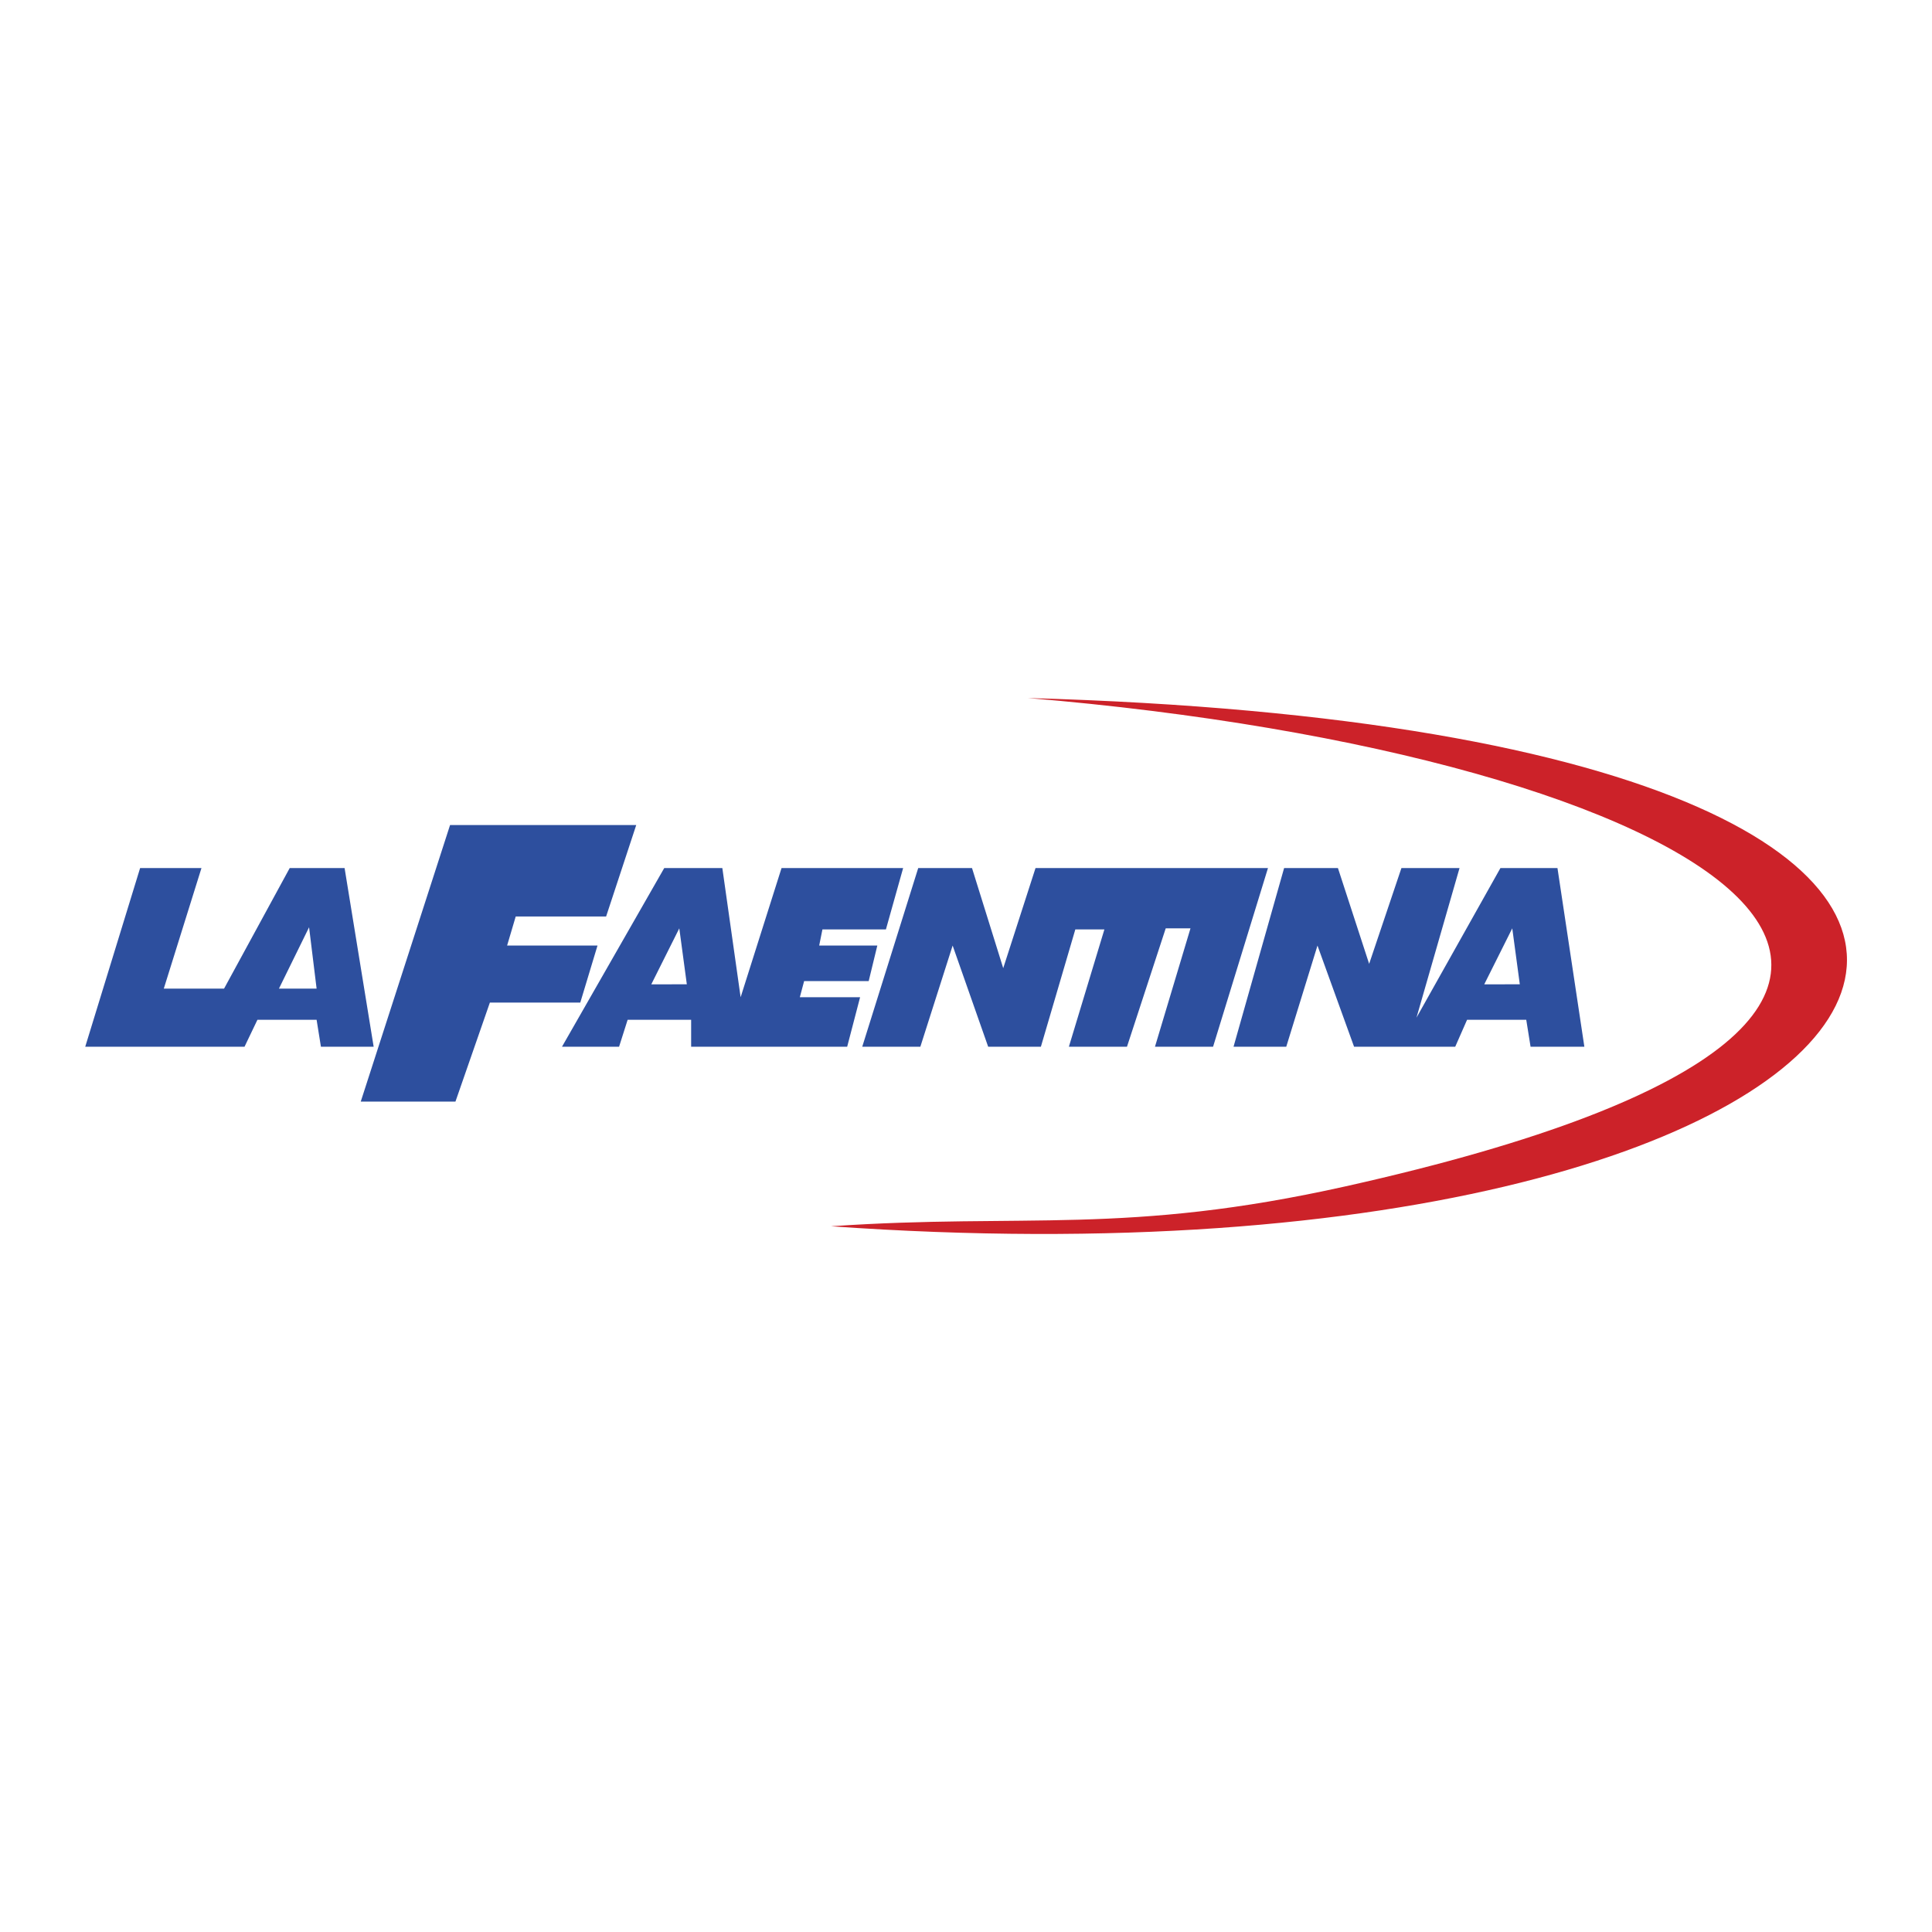 <svg xmlns="http://www.w3.org/2000/svg" width="2500" height="2500" viewBox="0 0 192.756 192.756"><g fill-rule="evenodd" clip-rule="evenodd"><path fill="#fff" d="M0 0h192.756v192.756H0V0z"/><path d="M102.543 69.643c127.994 3.58 93.496 60.714-19.63 52.702 19.306-1.327 29.429.912 51.38-3.993 78.744-17.596 35.998-43.059-31.75-48.709z" fill="#cc2229"/><path fill="#2d4f9e" d="M8.504 104.432l5.475-17.824H20.1l-3.758 12.026h6.013l6.549-12.026h5.476l2.9 17.824h-5.261l-.431-2.685h-5.905l-1.287 2.685H8.504z"/><path fill="#fff" d="M31.588 98.634l-.751-6.12-3.006 6.12h3.757z"/><path fill="#2d4f9e" d="M35.991 109.908h9.449l3.435-9.879h9.02l1.718-5.69h-9.019l.859-2.899h9.019l3.006-9.127H44.903l-8.912 27.595zM56.07 104.432l10.2-17.824h5.798l1.825 12.885 4.081-12.885h12.132l-1.718 6.121h-6.334l-.323 1.61h5.799l-.86 3.543h-6.441l-.43 1.611h6.013l-1.289 4.939H68.955v-2.685h-6.336l-.854 2.685H56.07z"/><path fill="#fff" d="M68.525 98.204l-.752-5.583-2.794 5.586 3.546-.003z"/><path fill="#2d4f9e" d="M86.026 104.432l5.584-17.824h5.368l3.114 9.986 3.222-9.986h23.192l-5.477 17.824h-5.797l3.543-11.811h-2.47l-3.866 11.811h-5.796l3.543-11.703h-2.901l-3.435 11.703h-5.26l-3.545-10.093-3.221 10.093h-5.798zM123.07 104.432h5.26l3.115-10.093 3.651 10.093h10.092l1.181-2.685h5.906l.43 2.685h5.367l-2.683-17.824h-5.692l-8.375 14.924 4.295-14.924h-5.797l-3.22 9.556-3.114-9.556h-5.371l-5.045 17.824z"/><path fill="#fff" d="M151.631 98.204l-.752-5.583-2.795 5.586 3.547-.003z"/></g></svg>